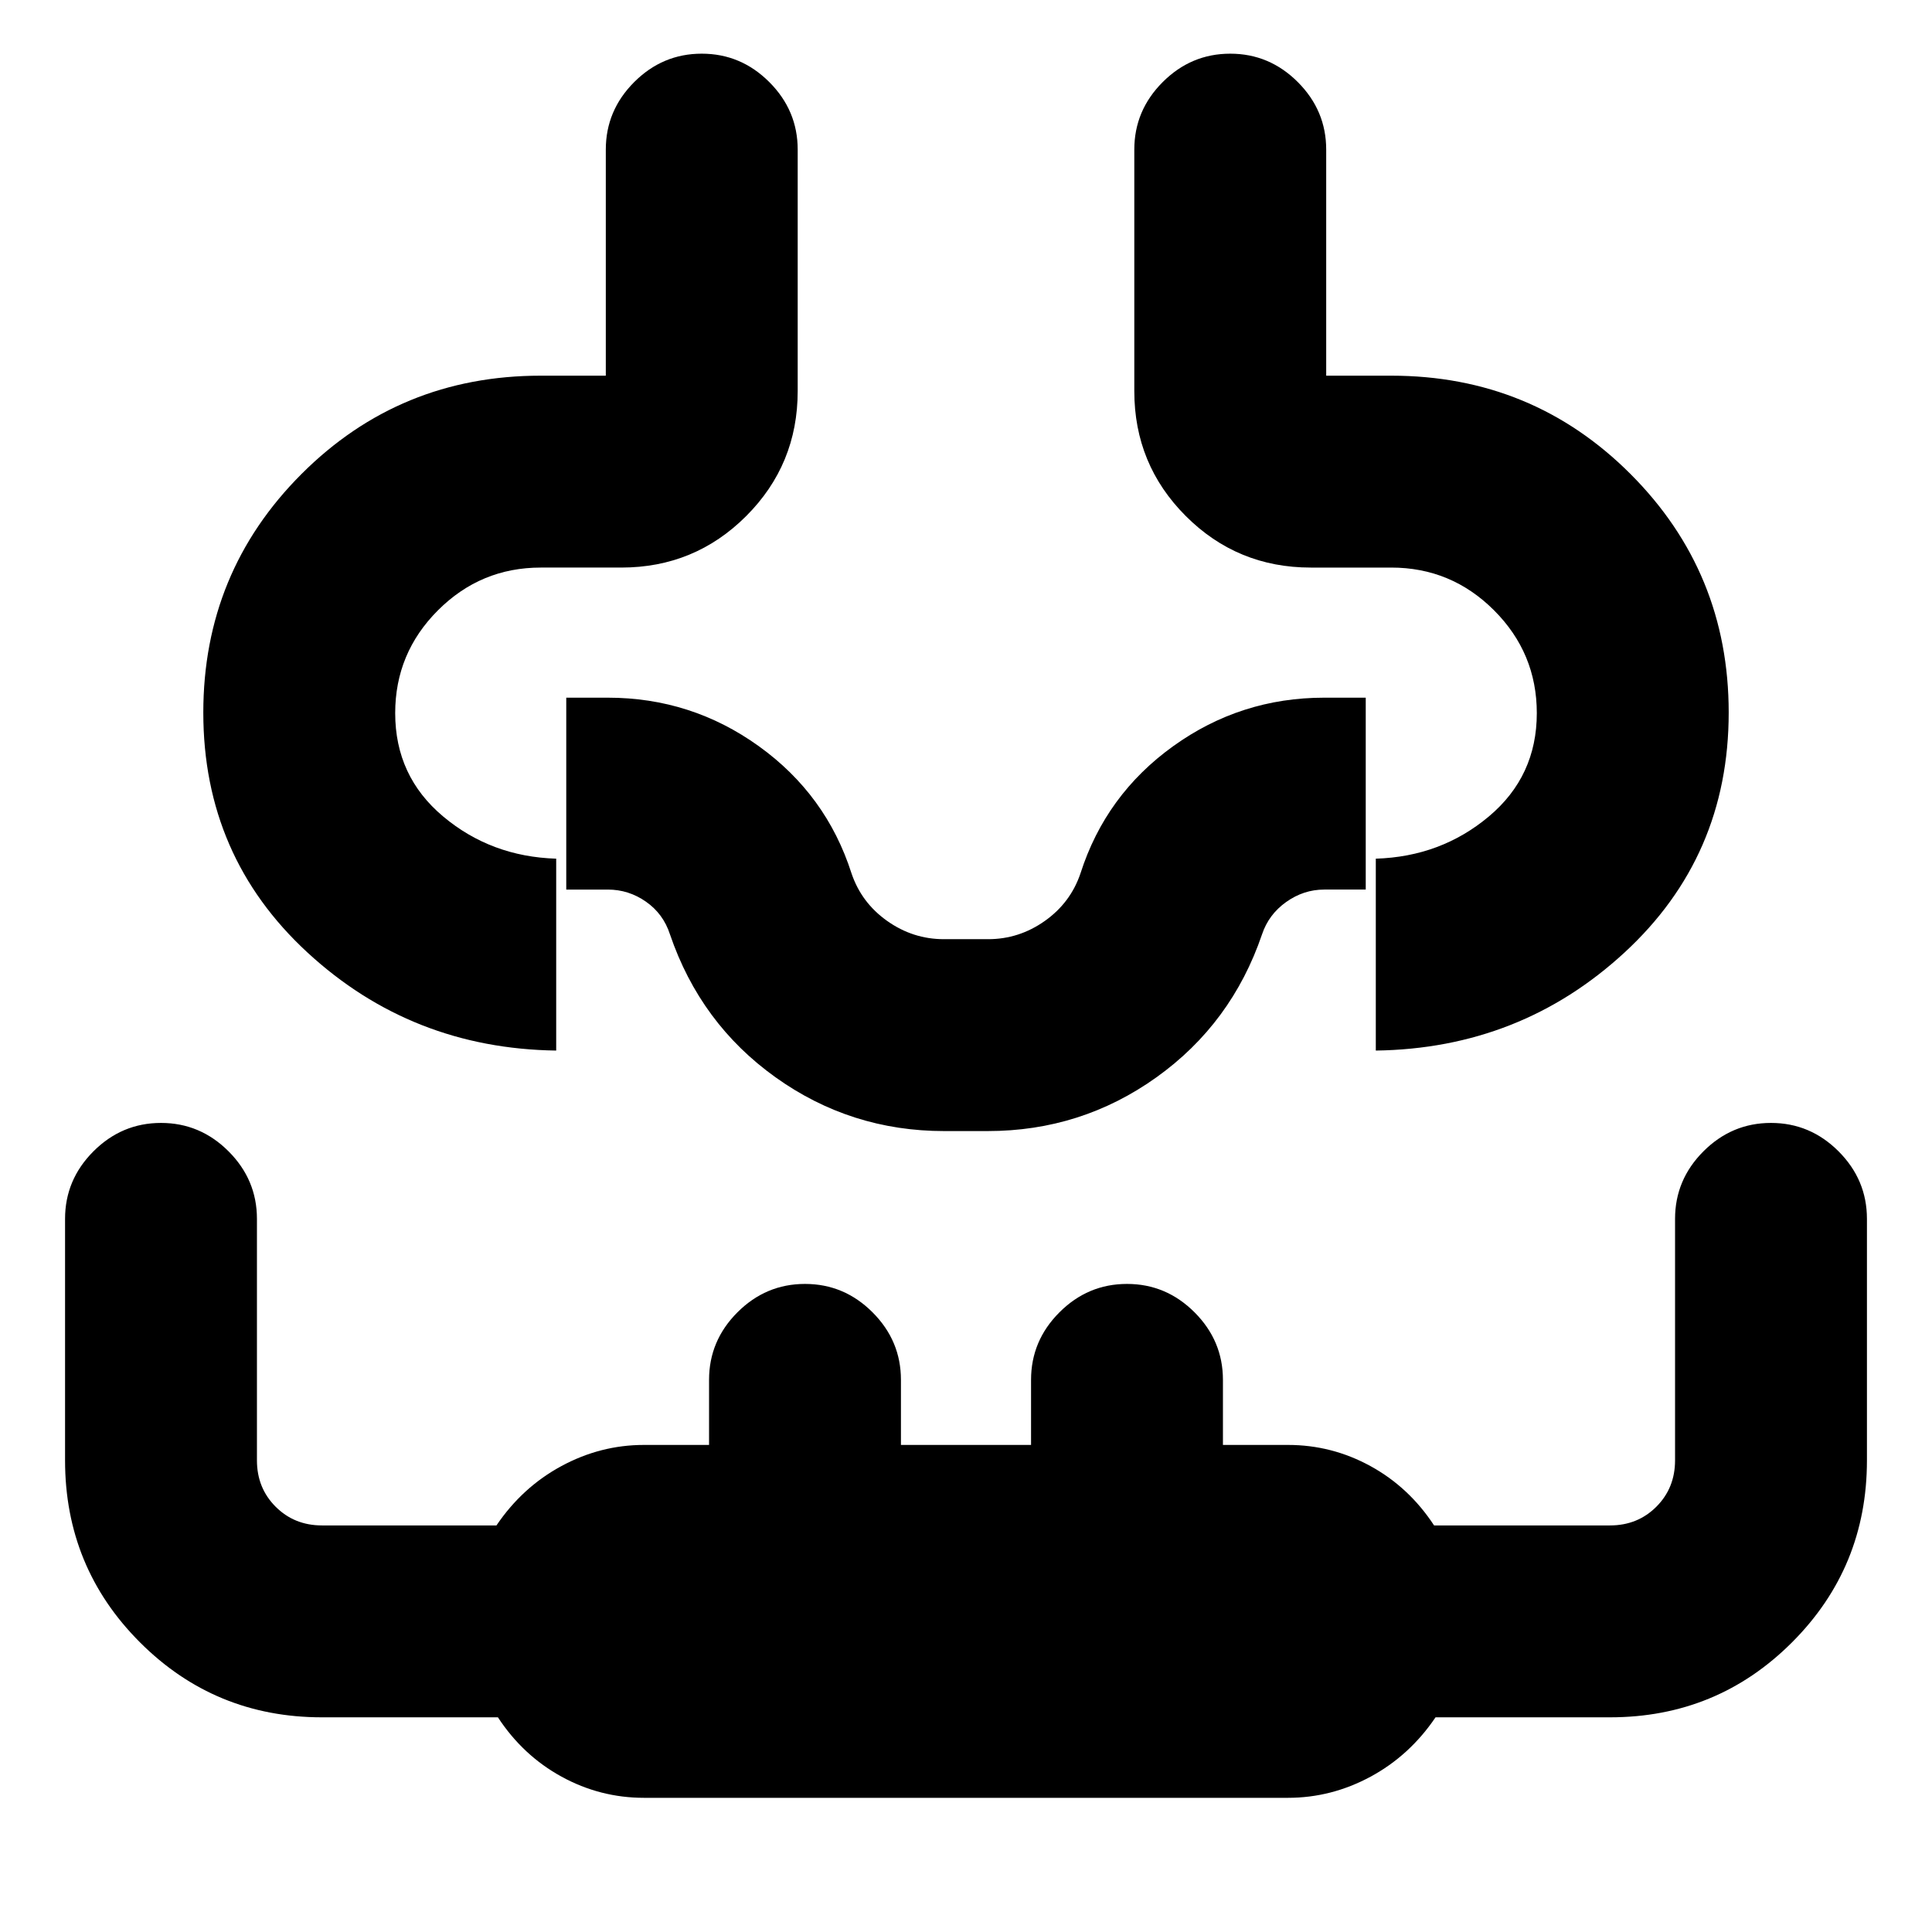 <svg xmlns="http://www.w3.org/2000/svg" height="24" viewBox="0 96 960 960" width="24"><path d="M320 989.327q-21.771 0-40.951-10.5t-31.636-29.5H160q-53.198 0-90.436-37.238-37.238-37.239-37.238-90.437v-120q0-19.456 14.108-33.565Q60.544 653.978 80 653.978q19.457 0 33.566 14.109 14.108 14.109 14.108 33.565v120q0 13.739 9.294 23.032 9.294 9.294 23.032 9.294h86.686q12.857-19 32.292-29.5 19.435-10.5 41.022-10.5h32.326v-32.326q0-19.456 14.108-33.565 14.109-14.109 33.566-14.109t33.566 14.109q14.108 14.109 14.108 33.565v32.326h64.652v-32.326q0-19.456 14.108-33.565 14.109-14.109 33.566-14.109t33.566 14.109q14.108 14.109 14.108 33.565v32.326H640q21.771 0 40.951 10.5t31.636 29.5H800q13.738 0 23.032-9.294 9.294-9.293 9.294-23.032v-120q0-19.456 14.108-33.565 14.109-14.109 33.566-14.109t33.566 14.109q14.108 14.109 14.108 33.565v120q0 53.198-37.238 90.437-37.238 37.238-90.436 37.238h-86.686q-12.857 19-32.292 29.5-19.435 10.5-41.022 10.5H320ZM101.021 450.098q0-69.772 48.826-118.599 48.826-48.826 118.848-48.826h32.326V170.348q0-19.457 14.108-33.566 14.109-14.109 33.566-14.109t33.566 14.109q14.109 14.109 14.109 33.566v120q0 36.49-25.592 62.082t-62.083 25.592h-40q-29.834 0-51.08 21.246-21.245 21.245-21.245 51.08 0 31.357 23.815 51.341t56.185 20.984v95.349q-71.849-1-123.599-48.728-51.75-47.729-51.75-119.196Zm757.958 0q0 71.467-51.75 119.196-51.75 47.728-123.599 48.728v-95.349q32.37-1 56.185-20.984 23.815-19.984 23.815-51.341 0-29.835-21.245-51.08-21.246-21.246-51.08-21.246h-40q-36.491 0-62.083-25.592t-25.592-62.082v-120q0-19.457 14.109-33.566 14.109-14.109 33.566-14.109t33.565 14.109q14.109 14.109 14.109 33.566v112.325h32.326q70.022 0 118.848 48.826 48.826 48.827 48.826 118.599ZM480 618.022Zm-10.8 40q-46.444 0-83.811-26.696-37.368-26.696-52.498-71.087-3.304-10.174-11.906-16.195-8.602-6.022-18.985-6.022h-20.63v-95.349H302q41.523 0 75.06 24.111 33.538 24.111 46.049 63.172 4.935 14.609 17.734 23.663 12.798 9.054 28.157 9.054h22q15.359 0 28.157-9.054 12.799-9.054 17.734-23.663 12.511-39.061 46.049-63.172 33.537-24.111 75.06-24.111h20.63v95.349H658q-10.213 0-18.897 6.171-8.685 6.172-11.994 16.046-15.13 44.391-52.498 71.087-37.367 26.696-83.811 26.696h-21.6Z"/></svg>